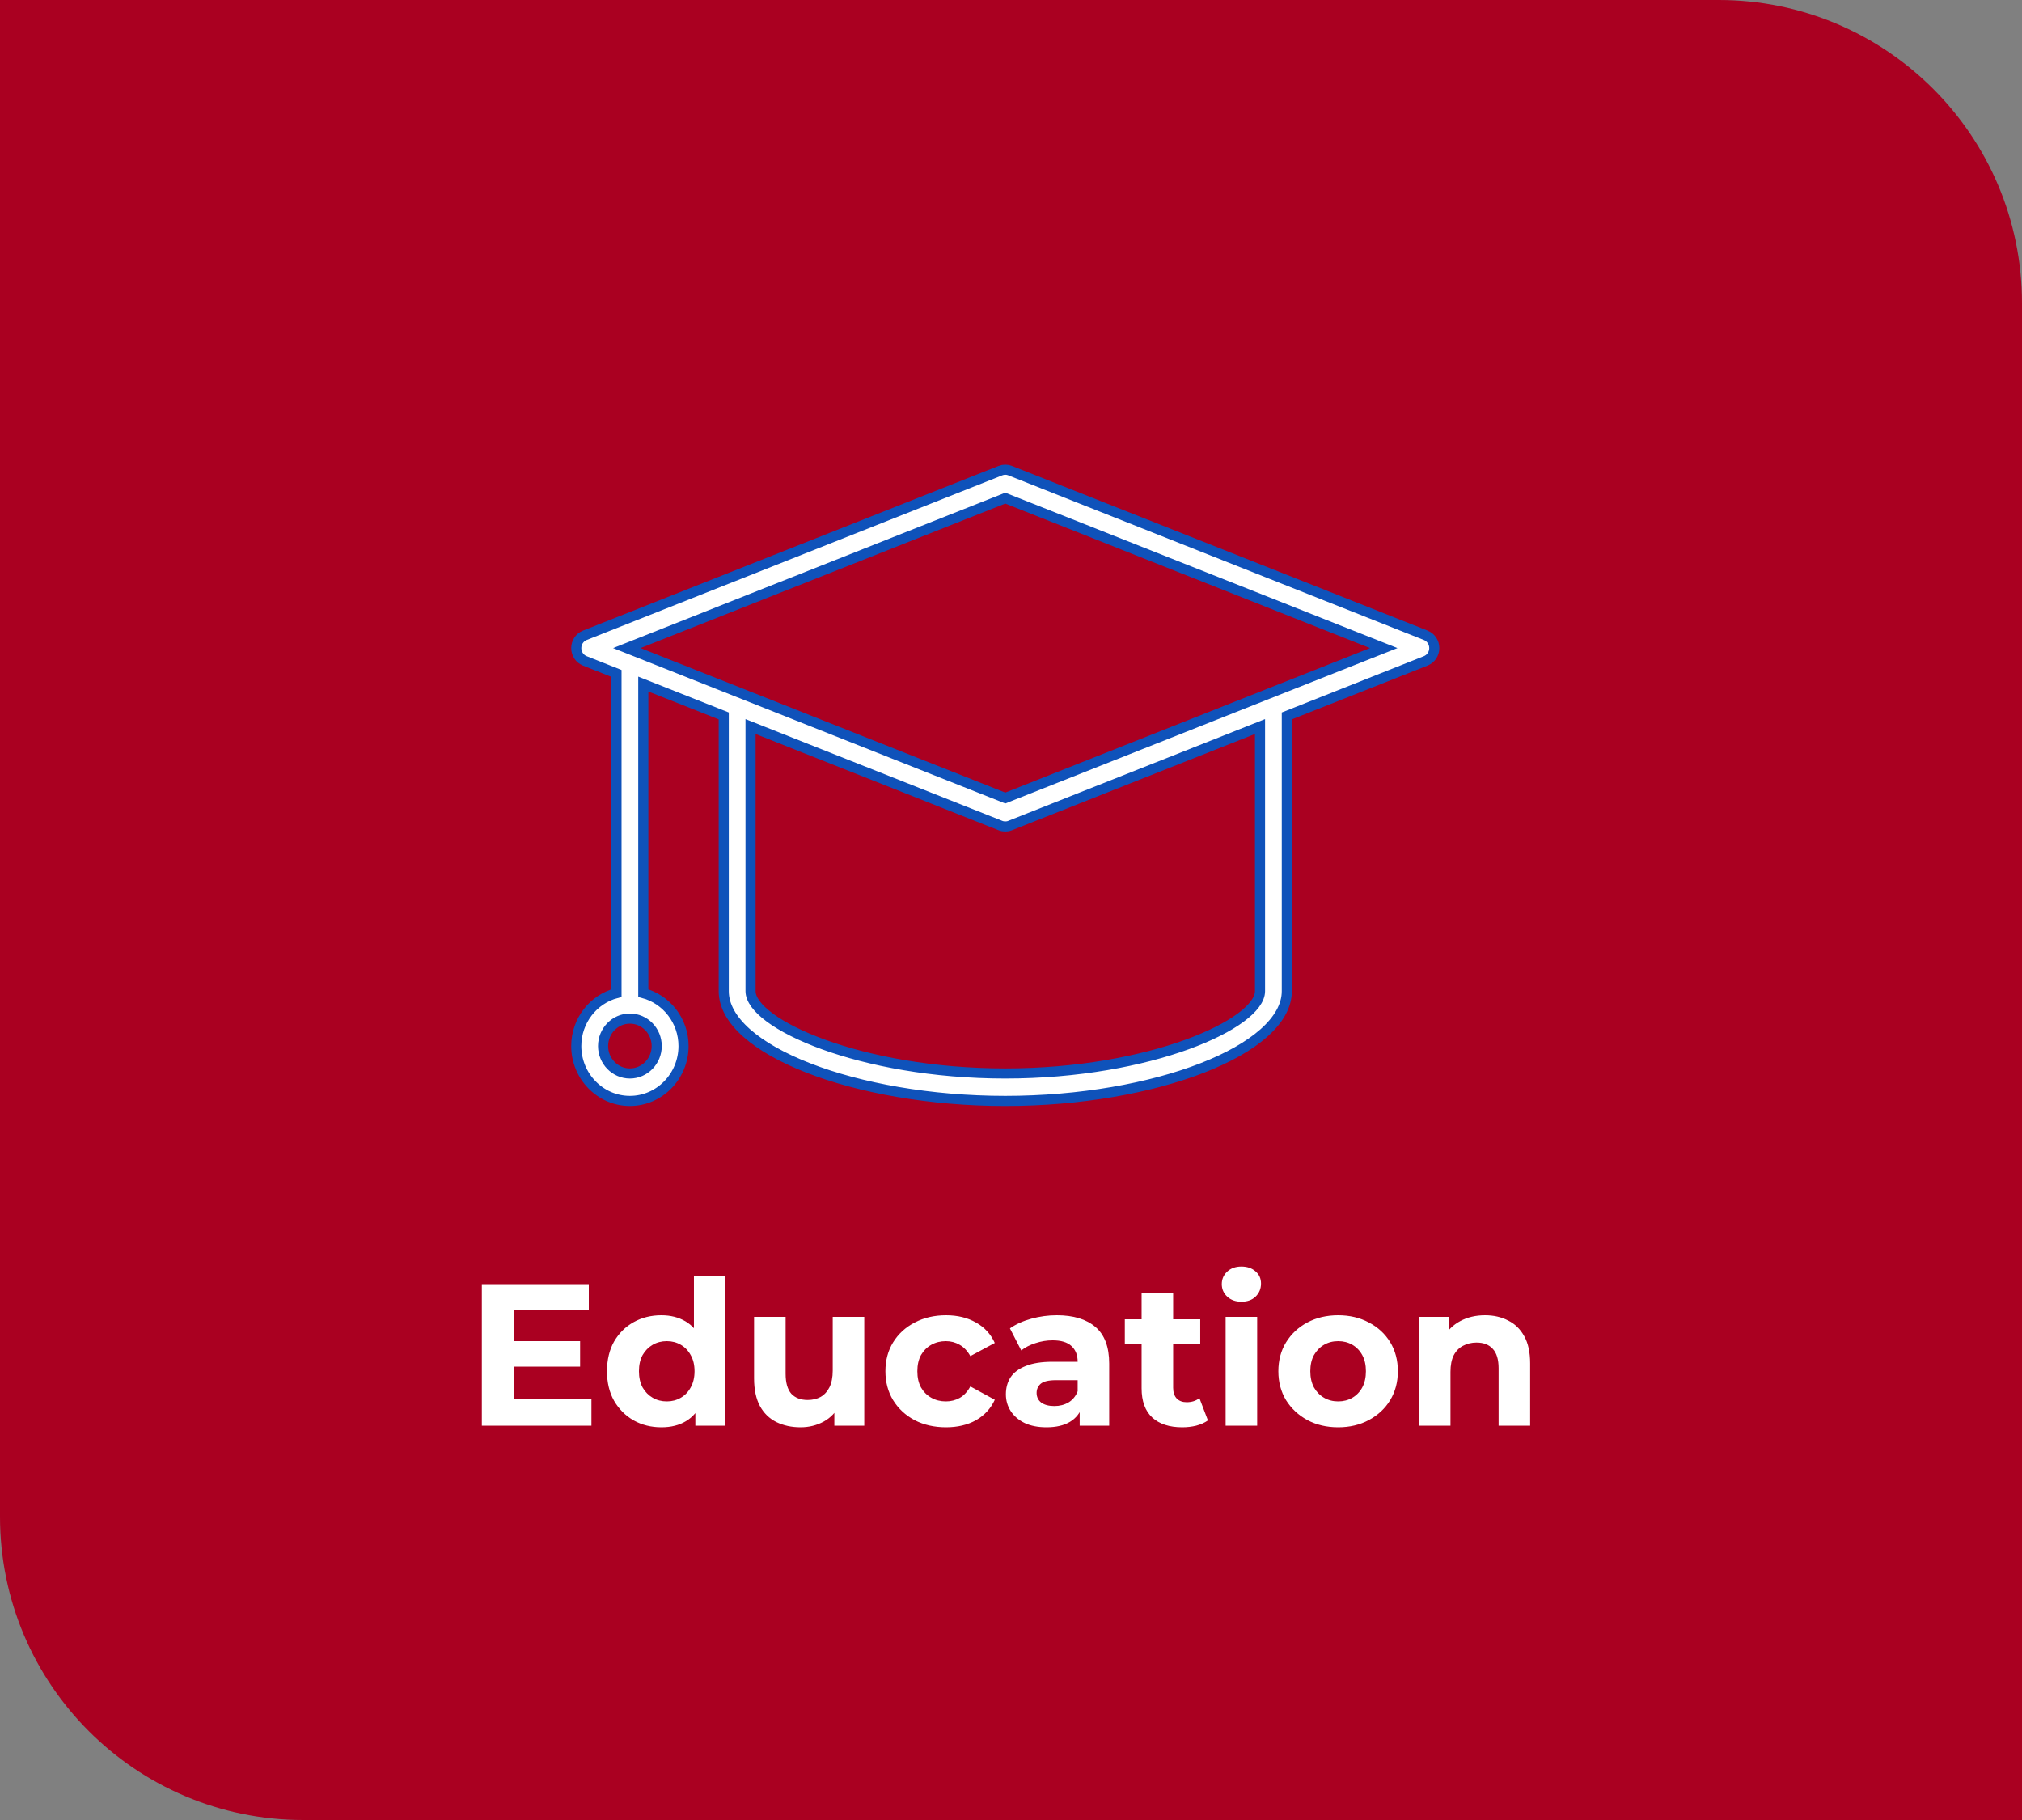 <svg width="200" height="180" viewBox="0 0 200 180" fill="none" xmlns="http://www.w3.org/2000/svg">
<rect x="0" y="0" width="200" height="180" fill="#808080" stroke="none"/>
<path d="M0 0H170C186.569 0 200 13.431 200 30V180H30C13.431 180 0 166.569 0 150V0Z" fill="#AA0021"/>
<path d="M50.64 132.64H57.38V135.16H50.64V132.64ZM50.88 138.4H58.5V141H47.66V127H58.24V129.6H50.88V138.4ZM65.419 141.16C64.406 141.16 63.493 140.933 62.679 140.48C61.866 140.013 61.219 139.367 60.739 138.54C60.273 137.713 60.039 136.74 60.039 135.62C60.039 134.487 60.273 133.507 60.739 132.68C61.219 131.853 61.866 131.213 62.679 130.76C63.493 130.307 64.406 130.08 65.419 130.08C66.326 130.08 67.119 130.28 67.799 130.68C68.479 131.08 69.006 131.687 69.379 132.5C69.753 133.313 69.939 134.353 69.939 135.62C69.939 136.873 69.759 137.913 69.399 138.74C69.039 139.553 68.519 140.16 67.839 140.56C67.173 140.96 66.366 141.16 65.419 141.16ZM65.959 138.6C66.466 138.6 66.926 138.48 67.339 138.24C67.753 138 68.079 137.66 68.319 137.22C68.573 136.767 68.699 136.233 68.699 135.62C68.699 134.993 68.573 134.46 68.319 134.02C68.079 133.58 67.753 133.24 67.339 133C66.926 132.76 66.466 132.64 65.959 132.64C65.439 132.64 64.973 132.76 64.559 133C64.146 133.24 63.813 133.58 63.559 134.02C63.319 134.46 63.199 134.993 63.199 135.62C63.199 136.233 63.319 136.767 63.559 137.22C63.813 137.66 64.146 138 64.559 138.24C64.973 138.48 65.439 138.6 65.959 138.6ZM68.779 141V138.8L68.839 135.6L68.639 132.42V126.16H71.759V141H68.779ZM79.187 141.16C78.294 141.16 77.494 140.987 76.787 140.64C76.094 140.293 75.554 139.767 75.167 139.06C74.78 138.34 74.587 137.427 74.587 136.32V130.24H77.707V135.86C77.707 136.753 77.894 137.413 78.267 137.84C78.654 138.253 79.194 138.46 79.887 138.46C80.367 138.46 80.794 138.36 81.167 138.16C81.54 137.947 81.834 137.627 82.047 137.2C82.26 136.76 82.367 136.213 82.367 135.56V130.24H85.487V141H82.527V138.04L83.067 138.9C82.707 139.647 82.174 140.213 81.467 140.6C80.774 140.973 80.014 141.16 79.187 141.16ZM93.578 141.16C92.418 141.16 91.384 140.927 90.478 140.46C89.571 139.98 88.858 139.32 88.338 138.48C87.831 137.64 87.578 136.687 87.578 135.62C87.578 134.54 87.831 133.587 88.338 132.76C88.858 131.92 89.571 131.267 90.478 130.8C91.384 130.32 92.418 130.08 93.578 130.08C94.711 130.08 95.698 130.32 96.537 130.8C97.377 131.267 97.998 131.94 98.397 132.82L95.978 134.12C95.698 133.613 95.344 133.24 94.918 133C94.504 132.76 94.051 132.64 93.558 132.64C93.024 132.64 92.544 132.76 92.118 133C91.691 133.24 91.351 133.58 91.097 134.02C90.858 134.46 90.737 134.993 90.737 135.62C90.737 136.247 90.858 136.78 91.097 137.22C91.351 137.66 91.691 138 92.118 138.24C92.544 138.48 93.024 138.6 93.558 138.6C94.051 138.6 94.504 138.487 94.918 138.26C95.344 138.02 95.698 137.64 95.978 137.12L98.397 138.44C97.998 139.307 97.377 139.98 96.537 140.46C95.698 140.927 94.711 141.16 93.578 141.16ZM106.794 141V138.9L106.594 138.44V134.68C106.594 134.013 106.387 133.493 105.974 133.12C105.574 132.747 104.954 132.56 104.114 132.56C103.541 132.56 102.974 132.653 102.414 132.84C101.867 133.013 101.401 133.253 101.014 133.56L99.894 131.38C100.481 130.967 101.187 130.647 102.014 130.42C102.841 130.193 103.681 130.08 104.534 130.08C106.174 130.08 107.447 130.467 108.354 131.24C109.261 132.013 109.714 133.22 109.714 134.86V141H106.794ZM103.514 141.16C102.674 141.16 101.954 141.02 101.354 140.74C100.754 140.447 100.294 140.053 99.974 139.56C99.654 139.067 99.494 138.513 99.494 137.9C99.494 137.26 99.647 136.7 99.954 136.22C100.274 135.74 100.774 135.367 101.454 135.1C102.134 134.82 103.021 134.68 104.114 134.68H106.974V136.5H104.454C103.721 136.5 103.214 136.62 102.934 136.86C102.667 137.1 102.534 137.4 102.534 137.76C102.534 138.16 102.687 138.48 102.994 138.72C103.314 138.947 103.747 139.06 104.294 139.06C104.814 139.06 105.281 138.94 105.694 138.7C106.107 138.447 106.407 138.08 106.594 137.6L107.074 139.04C106.847 139.733 106.434 140.26 105.834 140.62C105.234 140.98 104.461 141.16 103.514 141.16ZM116.938 141.16C115.671 141.16 114.684 140.84 113.978 140.2C113.271 139.547 112.918 138.58 112.918 137.3V127.86H116.038V137.26C116.038 137.713 116.158 138.067 116.398 138.32C116.638 138.56 116.964 138.68 117.378 138.68C117.871 138.68 118.291 138.547 118.638 138.28L119.478 140.48C119.158 140.707 118.771 140.88 118.318 141C117.878 141.107 117.418 141.16 116.938 141.16ZM111.258 132.88V130.48H118.718V132.88H111.258ZM121.229 141V130.24H124.349V141H121.229ZM122.789 128.74C122.216 128.74 121.749 128.573 121.389 128.24C121.029 127.907 120.849 127.493 120.849 127C120.849 126.507 121.029 126.093 121.389 125.76C121.749 125.427 122.216 125.26 122.789 125.26C123.362 125.26 123.829 125.42 124.189 125.74C124.549 126.047 124.729 126.447 124.729 126.94C124.729 127.46 124.549 127.893 124.189 128.24C123.842 128.573 123.376 128.74 122.789 128.74ZM132.365 141.16C131.218 141.16 130.198 140.92 129.305 140.44C128.425 139.96 127.725 139.307 127.205 138.48C126.698 137.64 126.445 136.687 126.445 135.62C126.445 134.54 126.698 133.587 127.205 132.76C127.725 131.92 128.425 131.267 129.305 130.8C130.198 130.32 131.218 130.08 132.365 130.08C133.498 130.08 134.511 130.32 135.405 130.8C136.298 131.267 136.998 131.913 137.505 132.74C138.011 133.567 138.265 134.527 138.265 135.62C138.265 136.687 138.011 137.64 137.505 138.48C136.998 139.307 136.298 139.96 135.405 140.44C134.511 140.92 133.498 141.16 132.365 141.16ZM132.365 138.6C132.885 138.6 133.351 138.48 133.765 138.24C134.178 138 134.505 137.66 134.745 137.22C134.985 136.767 135.105 136.233 135.105 135.62C135.105 134.993 134.985 134.46 134.745 134.02C134.505 133.58 134.178 133.24 133.765 133C133.351 132.76 132.885 132.64 132.365 132.64C131.845 132.64 131.378 132.76 130.965 133C130.551 133.24 130.218 133.58 129.965 134.02C129.725 134.46 129.605 134.993 129.605 135.62C129.605 136.233 129.725 136.767 129.965 137.22C130.218 137.66 130.551 138 130.965 138.24C131.378 138.48 131.845 138.6 132.365 138.6ZM146.89 130.08C147.743 130.08 148.503 130.253 149.17 130.6C149.85 130.933 150.383 131.453 150.77 132.16C151.157 132.853 151.35 133.747 151.35 134.84V141H148.23V135.32C148.23 134.453 148.037 133.813 147.65 133.4C147.277 132.987 146.743 132.78 146.05 132.78C145.557 132.78 145.11 132.887 144.71 133.1C144.323 133.3 144.017 133.613 143.79 134.04C143.577 134.467 143.47 135.013 143.47 135.68V141H140.35V130.24H143.33V133.22L142.77 132.32C143.157 131.6 143.71 131.047 144.43 130.66C145.15 130.273 145.97 130.08 146.89 130.08Z" fill="white"/>
<path d="M141.022 62.831L99.913 46.545C99.606 46.422 99.265 46.422 98.956 46.545L57.848 62.831C57.337 63.034 57 63.537 57 64.097C57 64.657 57.337 65.16 57.847 65.363L60.978 66.603V98.218C58.697 98.825 57 100.933 57 103.454C57 106.448 59.379 108.883 62.304 108.883C65.229 108.883 67.609 106.448 67.609 103.454C67.609 100.933 65.911 98.825 63.63 98.218V67.654L71.587 70.805V98.025C71.587 103.81 84.6 108.883 99.434 108.883C114.269 108.883 127.282 103.81 127.282 98.025V70.805L141.022 65.361C141.532 65.159 141.869 64.657 141.869 64.096C141.869 63.536 141.532 63.034 141.022 62.83L141.022 62.831ZM64.957 103.454C64.957 104.951 63.767 106.168 62.304 106.168C60.842 106.168 59.652 104.951 59.652 103.454C59.652 101.957 60.842 100.74 62.304 100.74C63.767 100.74 64.957 101.957 64.957 103.454ZM124.63 98.025C124.63 101.228 113.81 106.168 99.434 106.168C85.058 106.168 74.239 101.228 74.239 98.025V71.856L98.956 81.648C99.109 81.71 99.271 81.739 99.434 81.739C99.598 81.739 99.759 81.71 99.913 81.648L124.63 71.856L124.63 98.025ZM99.434 78.927L62 64.096L99.434 49.265L136.868 64.096L99.434 78.927Z" fill="white" stroke="#0F52BA"/>
</svg>
